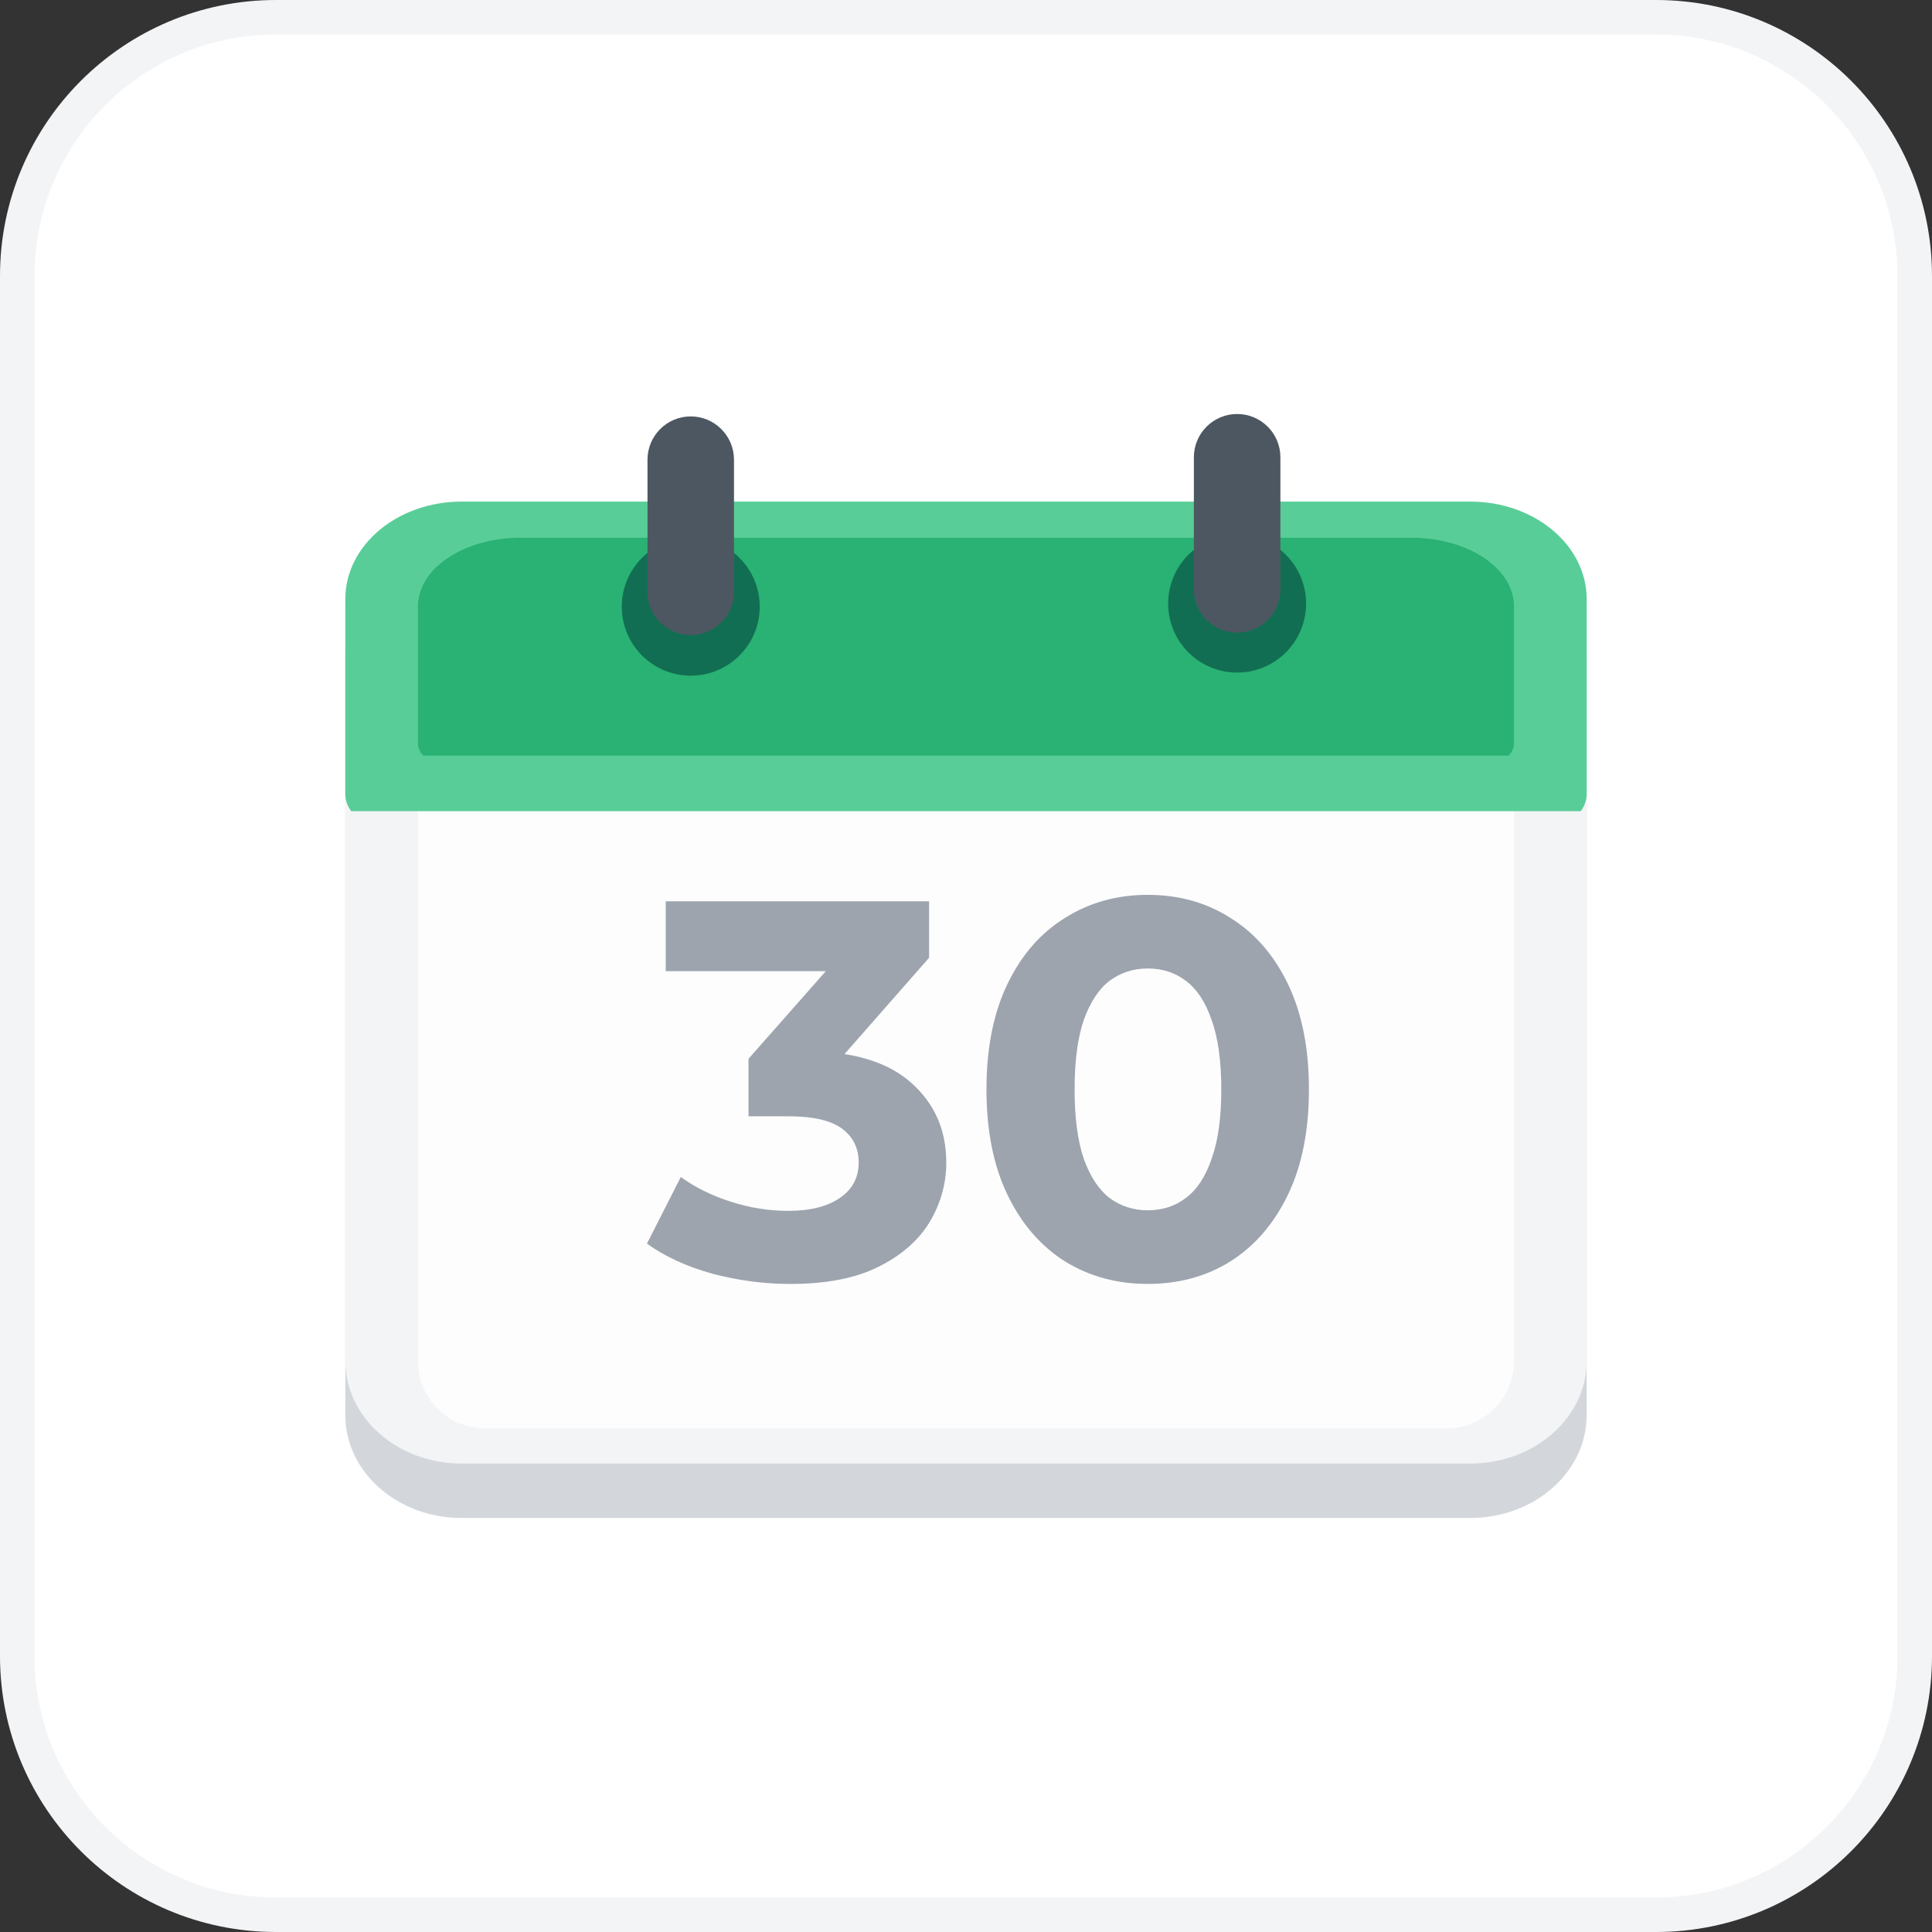 <svg width="56" height="56" viewBox="0 0 56 56" fill="none" xmlns="http://www.w3.org/2000/svg">
<rect x="0" y="0" width="56" height="56" fill="#333333" stroke="none"/>
<path d="M8 0.5H48C52.142 0.5 55.5 3.858 55.5 8V48C55.5 52.142 52.142 55.5 48 55.5H8C3.858 55.5 0.5 52.142 0.5 48V8C0.5 3.858 3.858 0.5 8 0.5Z" fill="white"/>
<path d="M8 0.5H48C52.142 0.5 55.5 3.858 55.5 8V48C55.5 52.142 52.142 55.5 48 55.5H8C3.858 55.5 0.5 52.142 0.5 48V8C0.5 3.858 3.858 0.5 8 0.5Z" stroke="#F3F4F6"/>
<path d="M42.617 16.115H37.113V14.832C37.113 14.14 36.551 13.578 35.859 13.578C35.167 13.578 34.606 14.14 34.606 14.832V16.115H21.274V14.9C21.274 14.207 20.713 13.646 20.021 13.646C19.328 13.646 18.767 14.207 18.767 14.9V16.115H13.381C11.517 16.115 10.009 17.38 10.009 18.942V19.16V24.595V41.018C10.009 42.666 11.517 44 13.381 44H42.616C44.481 44 45.99 42.666 45.99 41.018V24.595V19.16V18.942C45.991 17.38 44.481 16.115 42.617 16.115Z" fill="#D3D7DC"/>
<path d="M42.617 14.601H36.996V13.363H34.745V14.601H21.251V13.363H19.004V14.601H13.381C11.517 14.601 10.009 15.936 10.009 17.583V39.44C10.009 41.089 11.517 42.422 13.381 42.422H42.617C44.481 42.422 45.991 41.089 45.991 39.44V17.583C45.991 15.936 44.481 14.601 42.617 14.601Z" fill="#F3F4F6"/>
<path opacity="0.8" d="M41.95 41.399H14.05C12.986 41.399 12.115 40.529 12.115 39.465V23.489C12.115 22.425 12.986 21.555 14.05 21.555H41.95C43.014 21.555 43.884 22.425 43.884 23.489V39.465C43.884 40.529 43.014 41.399 41.95 41.399Z" fill="white"/>
<path d="M42.617 14.539H36.996H35.87H13.381C11.517 14.539 10.009 15.804 10.009 17.366V23.019C10.009 23.194 10.071 23.364 10.18 23.513H12.256H43.74H45.818C45.928 23.364 45.991 23.194 45.991 23.019V17.366C45.991 15.804 44.481 14.539 42.617 14.539ZM34.745 16.423H35.87H36.996V17.366C36.996 17.886 36.491 18.308 35.87 18.308C35.249 18.308 34.745 17.886 34.745 17.366V16.423ZM21.251 16.423V17.366C21.251 17.886 20.75 18.308 20.128 18.308C19.506 18.308 19.004 17.886 19.004 17.366V16.423H21.251Z" fill="#59CD98"/>
<path d="M40.906 15.586H35.943H34.949H15.093C13.447 15.586 12.115 16.476 12.115 17.576V21.555C12.115 21.678 12.17 21.798 12.266 21.902H14.099H41.897H43.731C43.828 21.798 43.884 21.678 43.884 21.555V17.576C43.885 16.476 42.552 15.586 40.906 15.586Z" fill="#29B273"/>
<path d="M22.021 17.585C22.021 18.689 21.125 19.585 20.021 19.585C18.917 19.585 18.022 18.689 18.022 17.585C18.022 16.481 18.917 15.586 20.021 15.586C21.125 15.586 22.021 16.481 22.021 17.585Z" fill="#126E53"/>
<path d="M37.858 17.496C37.858 18.6 36.963 19.495 35.859 19.495C34.755 19.495 33.86 18.6 33.86 17.496C33.86 16.391 34.755 15.496 35.859 15.496C36.963 15.496 37.858 16.391 37.858 17.496Z" fill="#126E53"/>
<path d="M21.275 17.152C21.275 17.845 20.713 18.406 20.021 18.406C19.329 18.406 18.768 17.845 18.768 17.152V13.325C18.768 12.632 19.329 12.07 20.021 12.07C20.713 12.07 21.275 12.632 21.275 13.325V17.152Z" fill="#4D5761"/>
<path d="M37.113 17.082C37.113 17.774 36.551 18.336 35.859 18.336C35.167 18.336 34.605 17.774 34.605 17.082V13.254C34.605 12.562 35.167 12 35.859 12C36.551 12 37.113 12.562 37.113 13.254V17.082Z" fill="#4D5761"/>
<path d="M33.266 37.215C32.373 37.215 31.574 36.997 30.867 36.561C30.161 36.114 29.606 35.471 29.201 34.629C28.796 33.788 28.593 32.77 28.593 31.576C28.593 30.382 28.796 29.364 29.201 28.523C29.606 27.682 30.161 27.044 30.867 26.607C31.574 26.161 32.373 25.938 33.266 25.938C34.17 25.938 34.969 26.161 35.665 26.607C36.371 27.044 36.927 27.682 37.332 28.523C37.737 29.364 37.94 30.382 37.94 31.576C37.94 32.77 37.737 33.788 37.332 34.629C36.927 35.471 36.371 36.114 35.665 36.561C34.969 36.997 34.17 37.215 33.266 37.215ZM33.266 35.081C33.692 35.081 34.061 34.962 34.372 34.723C34.694 34.484 34.944 34.105 35.12 33.586C35.307 33.066 35.4 32.397 35.4 31.576C35.4 30.756 35.307 30.086 35.12 29.567C34.944 29.048 34.694 28.669 34.372 28.43C34.061 28.191 33.692 28.072 33.266 28.072C32.851 28.072 32.482 28.191 32.16 28.43C31.849 28.669 31.6 29.048 31.413 29.567C31.236 30.086 31.148 30.756 31.148 31.576C31.148 32.397 31.236 33.066 31.413 33.586C31.6 34.105 31.849 34.484 32.16 34.723C32.482 34.962 32.851 35.081 33.266 35.081Z" fill="#9DA4AE"/>
<path d="M22.911 37.216C22.153 37.216 21.4 37.117 20.652 36.92C19.905 36.712 19.271 36.421 18.752 36.047L19.733 34.116C20.149 34.417 20.632 34.656 21.182 34.832C21.732 35.009 22.288 35.097 22.849 35.097C23.482 35.097 23.981 34.973 24.344 34.723C24.708 34.474 24.889 34.132 24.889 33.695C24.889 33.28 24.728 32.953 24.406 32.714C24.084 32.475 23.565 32.356 22.849 32.356H21.696V30.689L24.733 27.247L25.014 28.15H19.297V26.125H26.93V27.761L23.908 31.203L22.631 30.471H23.363C24.702 30.471 25.715 30.772 26.4 31.374C27.086 31.977 27.428 32.75 27.428 33.695C27.428 34.308 27.267 34.884 26.945 35.424C26.623 35.954 26.13 36.385 25.466 36.717C24.801 37.05 23.95 37.216 22.911 37.216Z" fill="#9DA4AE"/>
</svg>
